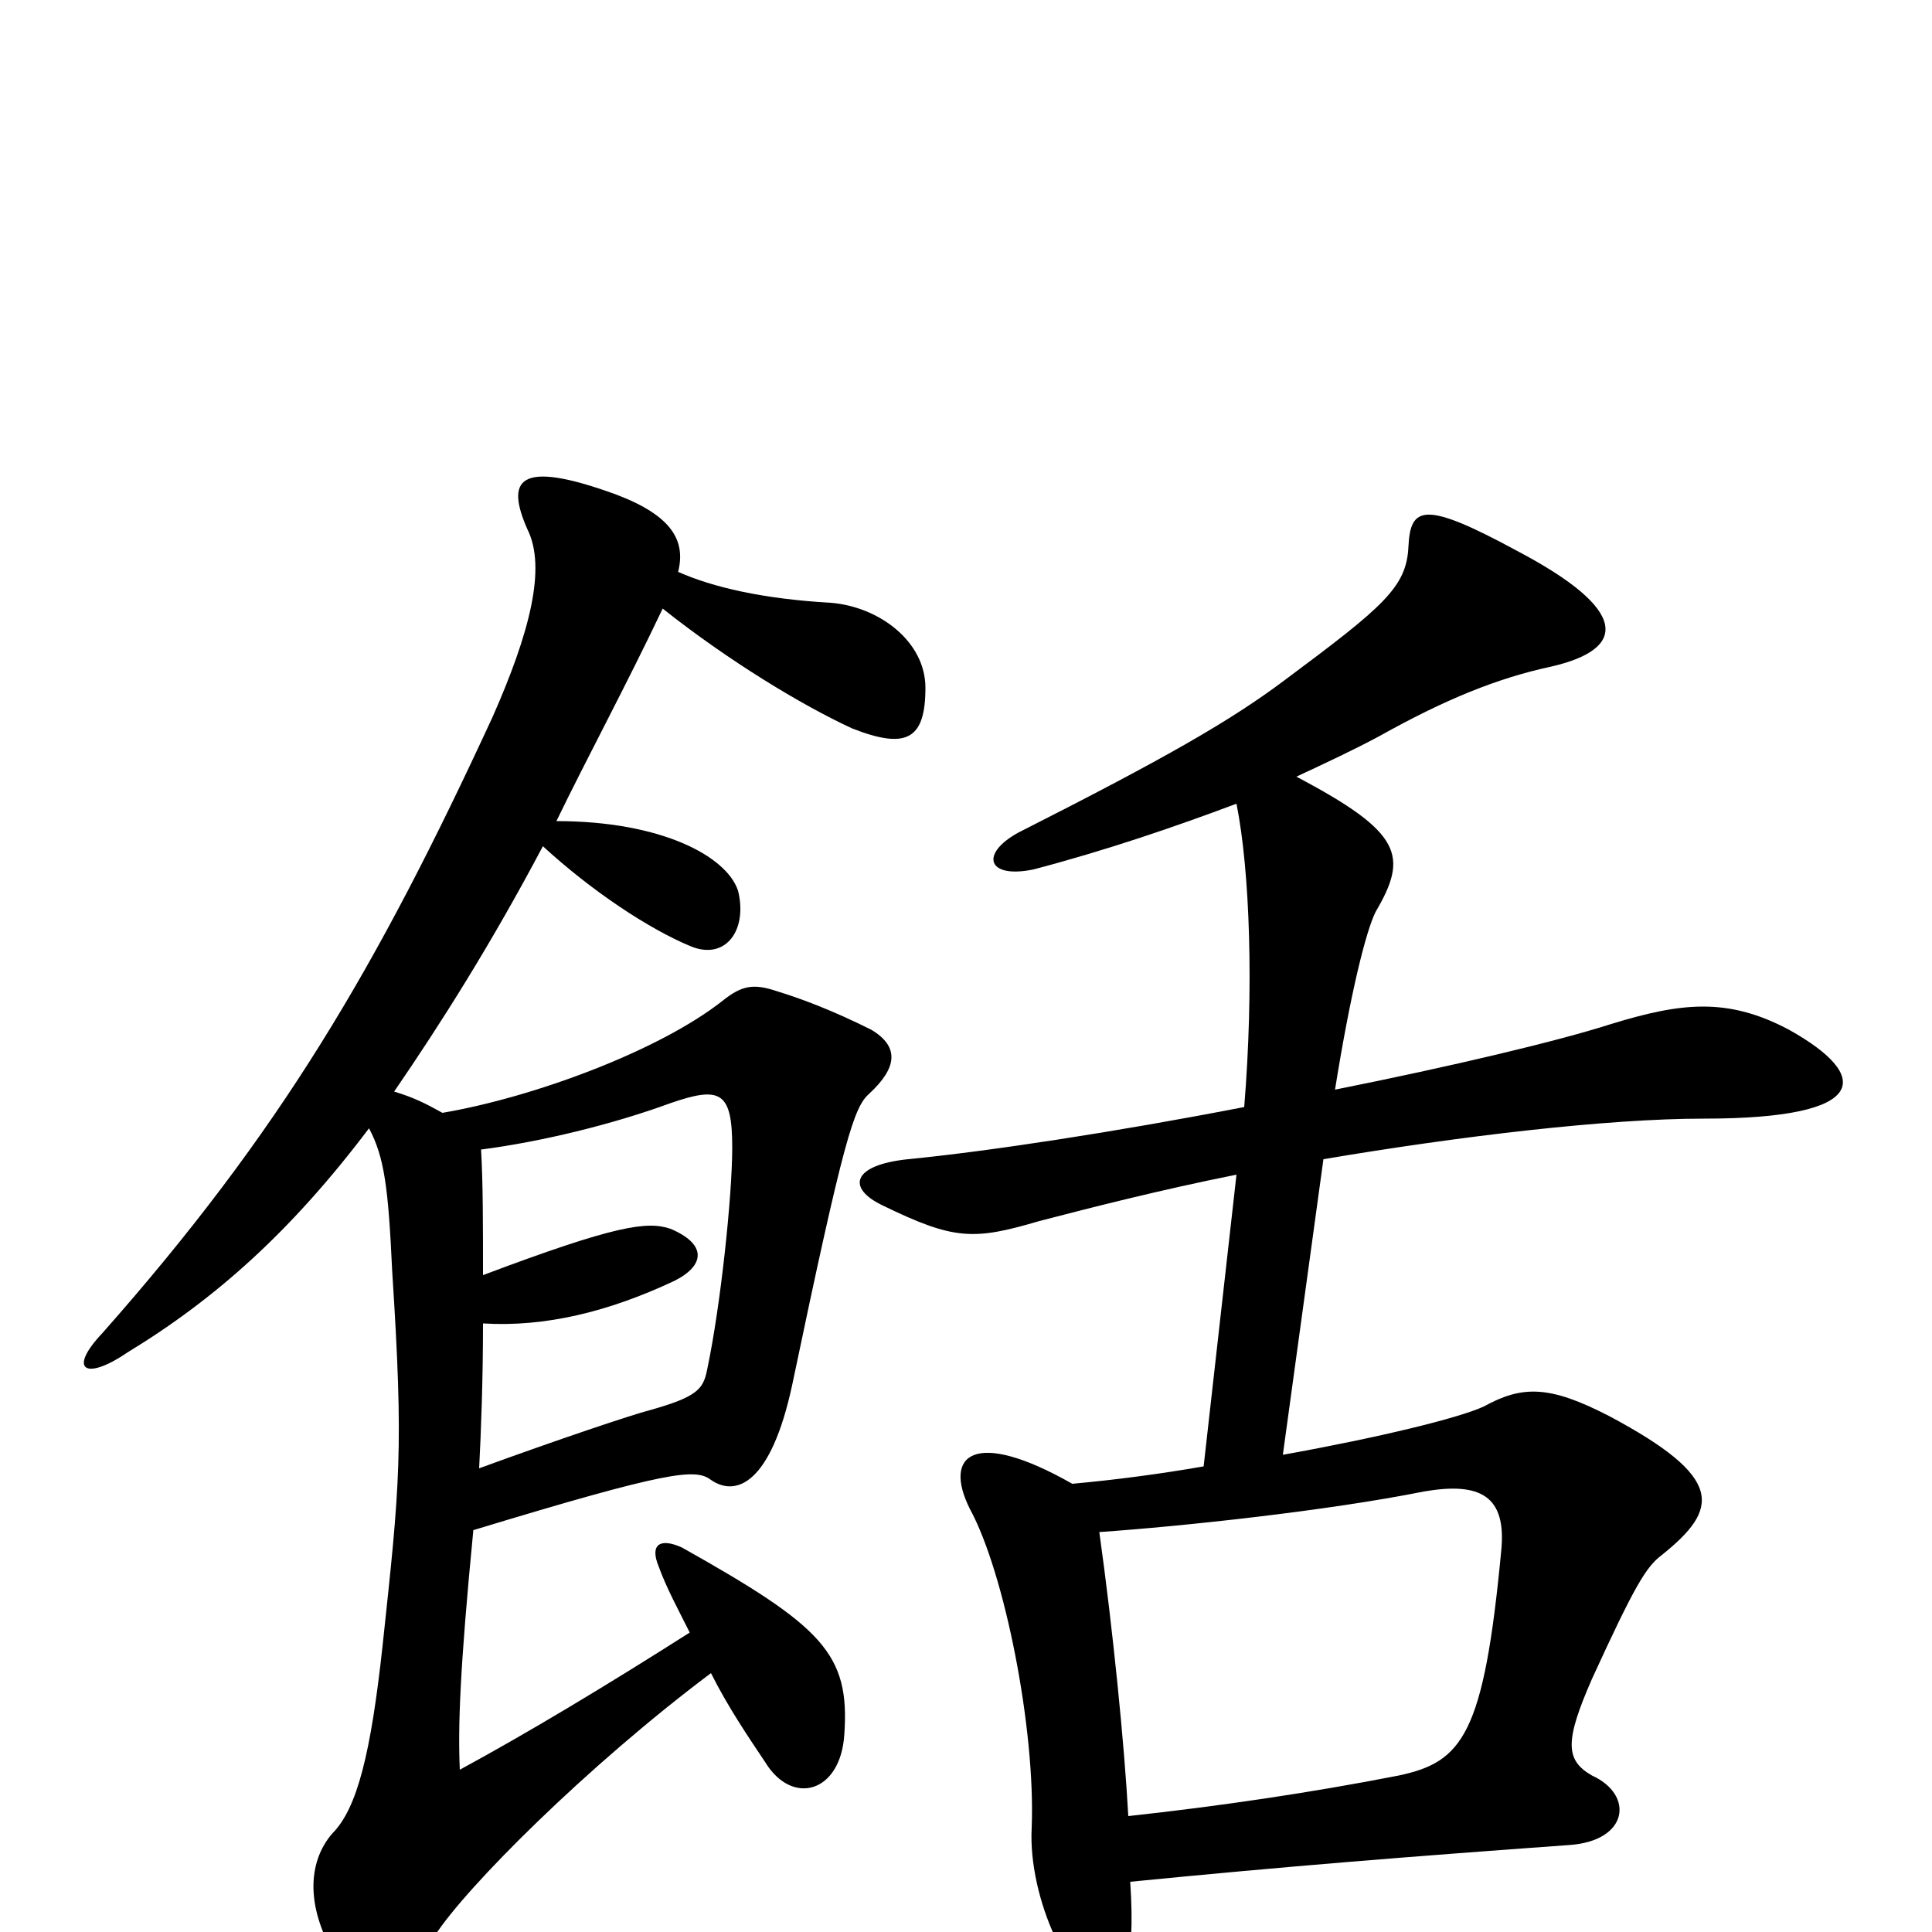 <svg xmlns="http://www.w3.org/2000/svg" viewBox="0 -1000 1000 1000">
	<path fill="#000000" d="M248 -240C249 -259 250 -286 250 -315C282 -313 315 -321 349 -337C365 -345 366 -356 347 -364C335 -368 319 -366 250 -340C250 -366 250 -388 249 -405C280 -409 317 -418 347 -429C373 -438 379 -435 379 -406C379 -381 373 -324 366 -291C364 -281 361 -277 336 -270C328 -268 289 -255 248 -240ZM343 -685C377 -658 415 -635 441 -623C469 -612 479 -617 479 -644C479 -668 455 -686 430 -688C395 -690 369 -696 351 -704C355 -720 348 -733 319 -744C267 -763 262 -751 273 -726C283 -706 274 -672 255 -629C195 -499 145 -414 53 -310C35 -291 44 -285 66 -300C112 -328 151 -363 191 -416C199 -401 201 -385 203 -342C209 -249 207 -232 198 -148C192 -93 185 -64 172 -51C159 -36 158 -12 175 15C187 37 201 39 225 2C241 -23 304 -86 368 -134C377 -116 388 -100 396 -88C410 -65 435 -72 437 -102C440 -144 426 -158 353 -199C342 -204 336 -201 341 -189C345 -178 351 -167 357 -155C313 -127 273 -103 238 -84C237 -106 238 -136 245 -208C347 -239 360 -240 368 -234C381 -225 399 -232 410 -283C437 -412 442 -427 450 -434C464 -447 466 -458 451 -467C431 -477 415 -483 402 -487C390 -491 384 -490 374 -482C341 -456 276 -432 229 -424C220 -429 214 -432 204 -435C228 -470 254 -511 281 -562C306 -539 336 -519 358 -510C376 -503 387 -519 382 -539C376 -557 342 -575 288 -575C304 -608 324 -645 343 -685ZM569 -207C612 -210 687 -218 737 -228C766 -233 780 -226 777 -197C768 -102 757 -88 724 -81C678 -72 630 -65 584 -60C582 -97 576 -157 569 -207ZM691 -436C699 -486 707 -518 712 -528C729 -557 726 -569 671 -598C686 -605 701 -612 714 -619C748 -638 775 -649 803 -655C842 -664 844 -684 785 -715C737 -741 730 -738 729 -717C728 -696 716 -686 665 -648C637 -627 604 -608 527 -569C507 -558 511 -545 535 -550C573 -560 608 -572 640 -584C647 -549 649 -488 644 -427C577 -414 511 -404 470 -400C441 -397 438 -385 457 -376C494 -358 504 -358 538 -368C565 -375 600 -384 640 -392L623 -241C600 -237 577 -234 555 -232C504 -261 488 -247 502 -219C520 -186 536 -105 534 -54C532 -17 555 30 571 30C581 30 588 19 585 -26C666 -34 729 -39 812 -45C843 -47 846 -71 824 -81C810 -89 810 -99 824 -131C846 -179 852 -189 860 -195C890 -219 893 -235 833 -267C802 -283 788 -283 768 -272C755 -266 714 -256 664 -247L685 -400C756 -412 832 -421 882 -421C968 -421 969 -443 926 -467C894 -484 870 -481 834 -470C806 -461 751 -448 691 -436Z"/>
</svg>